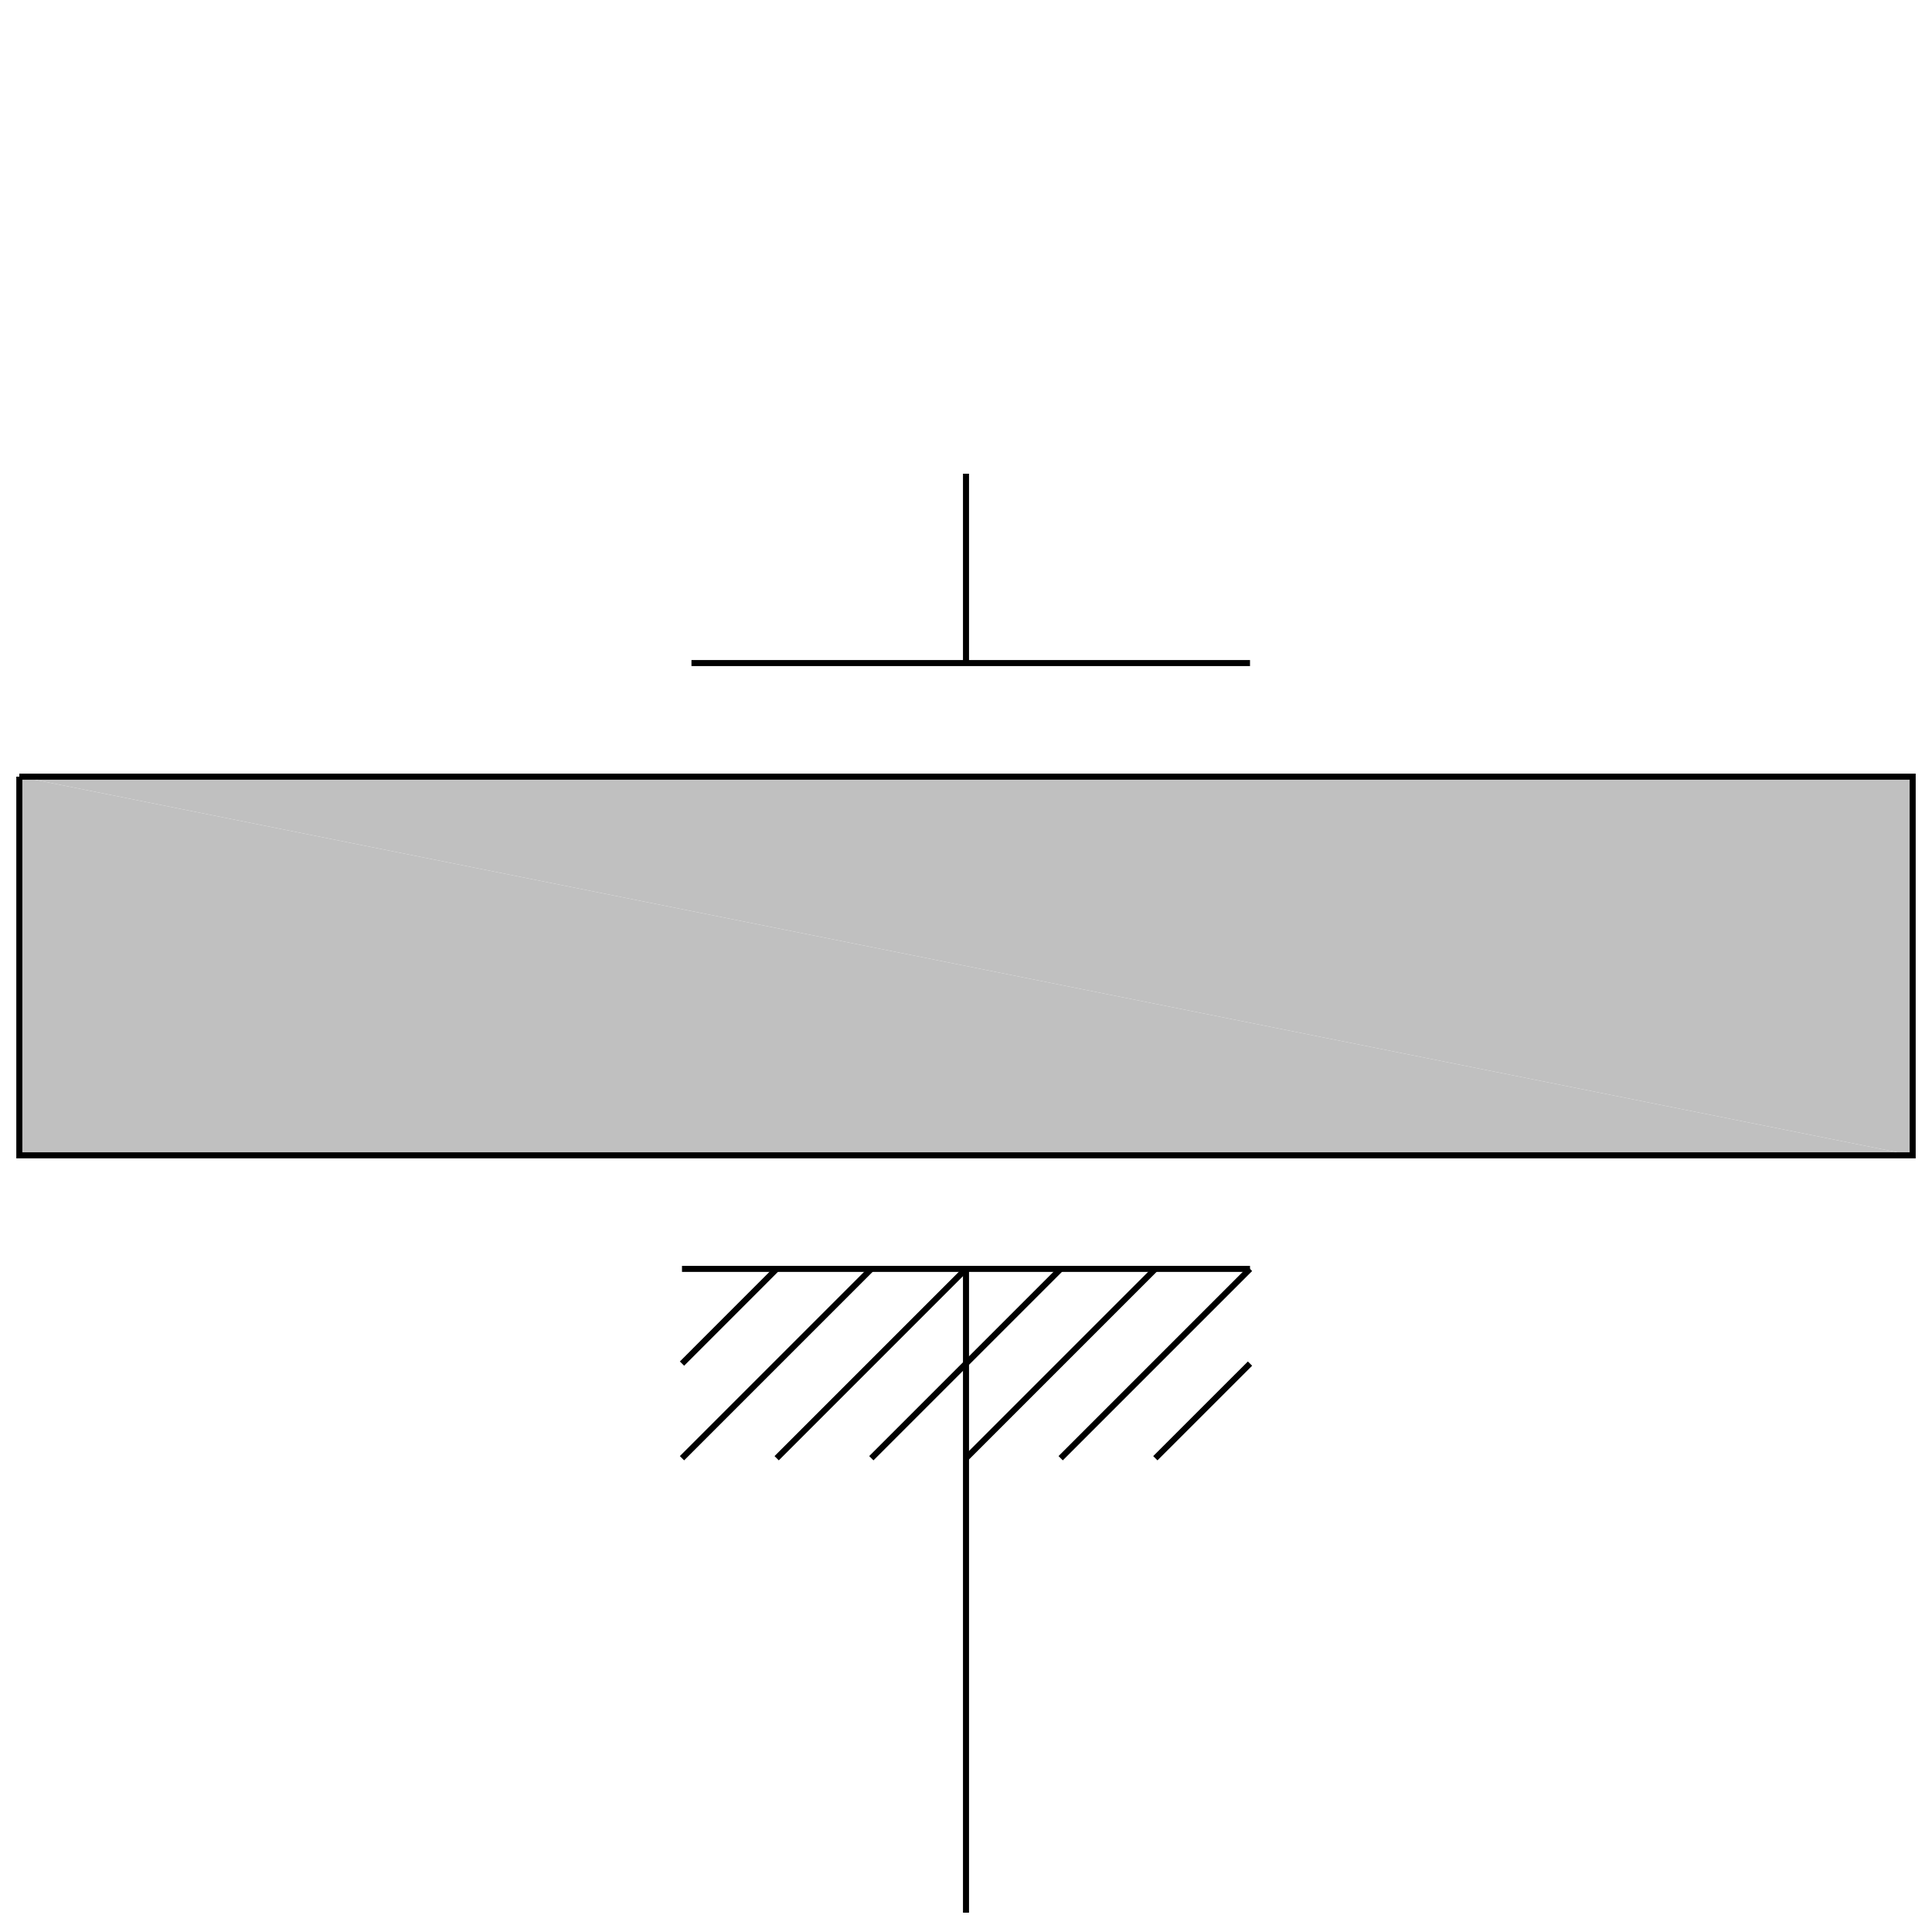 <?xml version="1.0" encoding="utf-8"?>
<!-- Generator: Adobe Illustrator 14.0.0, SVG Export Plug-In . SVG Version: 6.00 Build 43363)  -->
<!DOCTYPE svg PUBLIC "-//W3C//DTD SVG 1.1//EN" "http://www.w3.org/Graphics/SVG/1.1/DTD/svg11.dtd">
<svg version="1.1" id="Calque_1" xmlns="http://www.w3.org/2000/svg" xmlns:xlink="http://www.w3.org/1999/xlink" x="0px" y="0px"
	 width="40px" height="40px" viewBox="0 0 40 40" enable-background="new 0 0 40 40" xml:space="preserve">
<title>Graphic window number 0</title>
<desc>Creator: GL2PS 1.3.2, (C) 1999-2006 Christophe Geuzaine (geuz@geuz.org)
For: Scilab
CreationDate: Fri Sep 16 15:14:54 2011</desc>
<g>
	<polygon fill="#C0C0C0" points="0.4,16.08 0.4,23.92 39.6,23.92 	"/>
	<polygon fill="#C0C0C0" points="0.4,16.08 39.6,23.92 39.6,16.08 	"/>
	<polyline fill="none" stroke="#000000" stroke-width="0.125" points="0.4,16.08 0.4,23.92 39.6,23.92 39.6,16.08 0.4,16.08 	"/>
	<line fill="none" stroke="#000000" stroke-width="0.125" x1="14.12" y1="26.271" x2="25.88" y2="26.271"/>
	<line fill="none" stroke="#000000" stroke-width="0.125" x1="20" y1="9.808" x2="20" y2="13.728"/>
	<line fill="none" stroke="#000000" stroke-width="0.125" x1="14.316" y1="13.728" x2="25.88" y2="13.728"/>
	<line fill="none" stroke="#000000" stroke-width="0.125" x1="20" y1="26.271" x2="20" y2="39.6"/>
	<line fill="none" stroke="#000000" stroke-width="0.125" x1="25.88" y1="28.232" x2="23.92" y2="30.191"/>
	<line fill="none" stroke="#000000" stroke-width="0.125" x1="25.88" y1="26.271" x2="21.96" y2="30.191"/>
	<line fill="none" stroke="#000000" stroke-width="0.125" x1="23.92" y1="26.271" x2="20" y2="30.191"/>
	<line fill="none" stroke="#000000" stroke-width="0.125" x1="21.96" y1="26.271" x2="18.04" y2="30.191"/>
	<line fill="none" stroke="#000000" stroke-width="0.125" x1="20" y1="26.271" x2="16.08" y2="30.191"/>
	<line fill="none" stroke="#000000" stroke-width="0.125" x1="18.04" y1="26.271" x2="14.12" y2="30.191"/>
	<line fill="none" stroke="#000000" stroke-width="0.125" x1="16.08" y1="26.271" x2="14.12" y2="28.232"/>
</g>
</svg>
